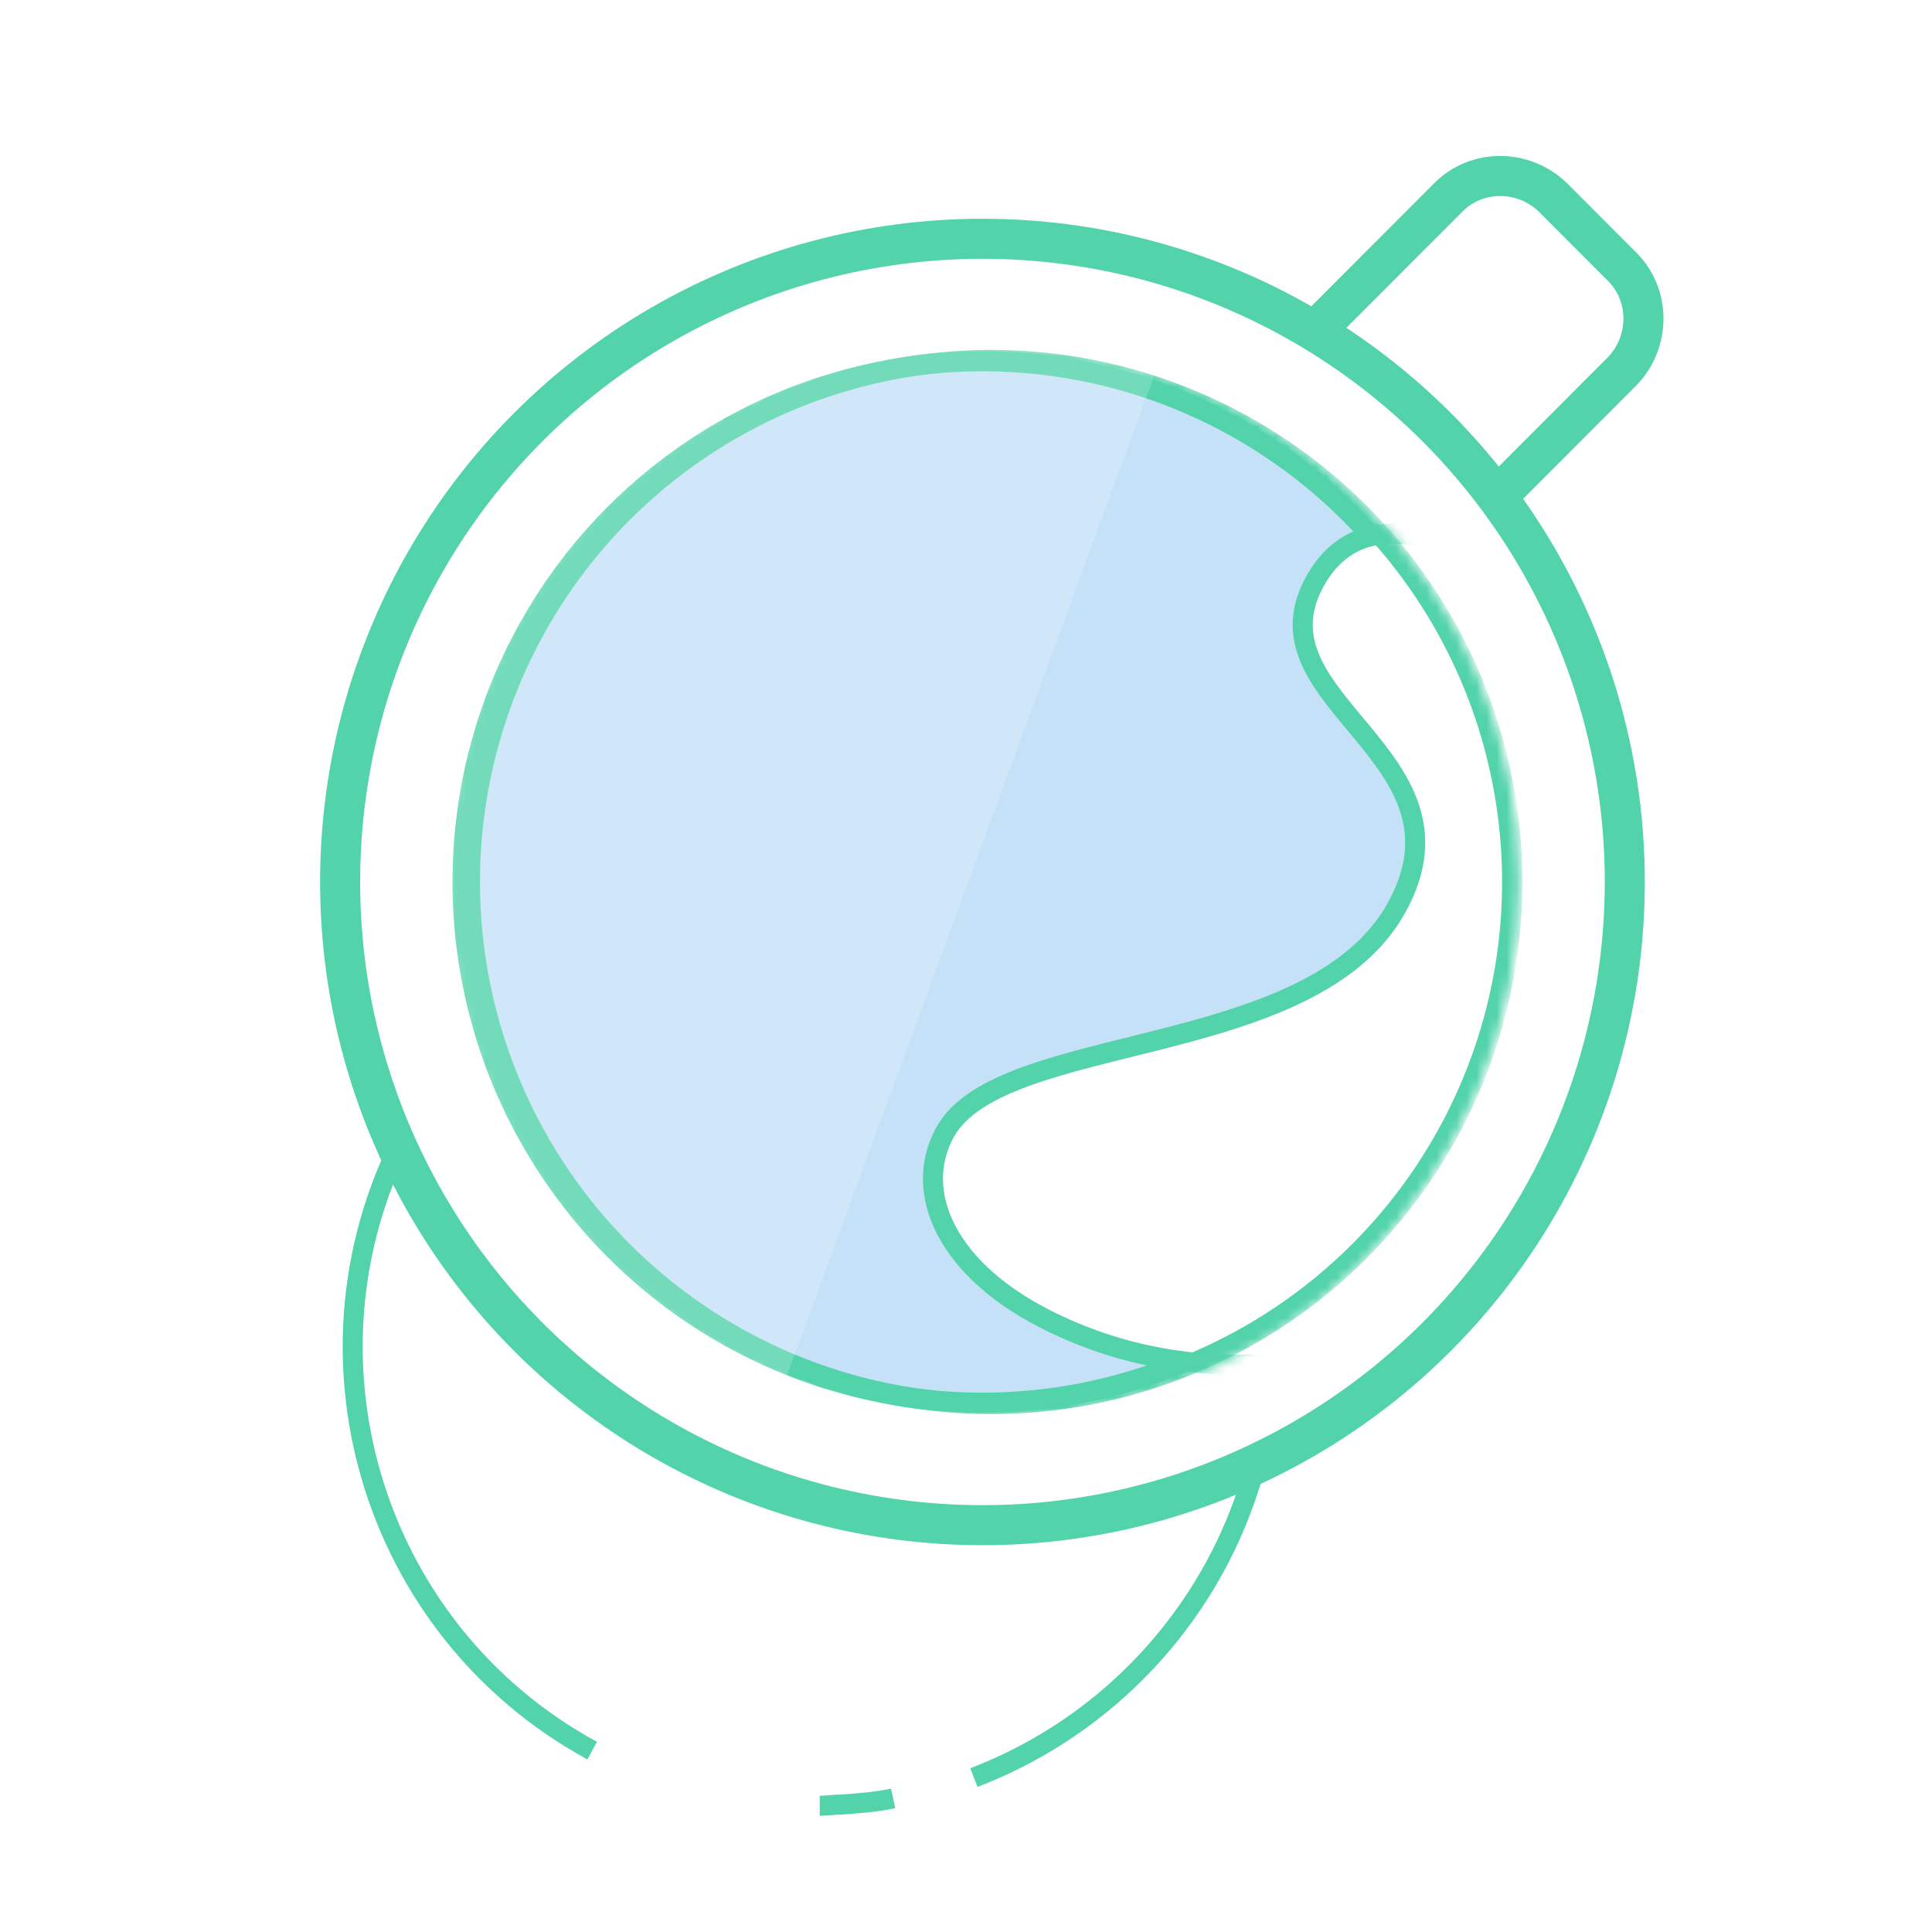 <?xml version="1.0" encoding="UTF-8" standalone="no"?>
<svg width="193px" height="193px" viewBox="0 0 193 193" version="1.1" xmlns="http://www.w3.org/2000/svg" xmlns:xlink="http://www.w3.org/1999/xlink" xmlns:sketch="http://www.bohemiancoding.com/sketch/ns">
    <!-- Generator: Sketch Beta 3.4 (15009) - http://www.bohemiancoding.com/sketch -->
    <title>coffee</title>
    <desc>Created with Sketch Beta.</desc>
    <defs>
        <ellipse id="path-1" cx="54.144" cy="53.973" rx="53.656" ry="53.728"></ellipse>
        <ellipse id="path-3" cx="54.144" cy="53.973" rx="53.656" ry="53.728"></ellipse>
        <ellipse id="path-5" cx="54.144" cy="53.973" rx="53.656" ry="53.728"></ellipse>
        <ellipse id="path-7" cx="54.144" cy="53.973" rx="53.656" ry="53.728"></ellipse>
        <ellipse id="path-9" cx="54.144" cy="53.973" rx="53.656" ry="53.728"></ellipse>
    </defs>
    <g id="Page-1" stroke="none" stroke-width="1" fill="none" fill-rule="evenodd" sketch:type="MSPage">
        <g id="WINNER" sketch:type="MSArtboardGroup" transform="translate(-259, -3460)">
            <g id="Group-+-super-icons" sketch:type="MSLayerGroup" transform="translate(194, 3302)">
                <g id="super-icons" transform="translate(65, 158)">
                    <g id="coffee">
                        <rect id="Rectangle-21" fill="#FFFFFF" sketch:type="MSShapeGroup" x="0" y="0" width="193" height="193"></rect>
                        <path d="M89.222,179.654 C87.511,180.021 85.8,180.143 84.089,180.266 C83.356,180.266 82.622,180.388 81.889,180.388" id="XMLID_202_" stroke="#52d3aa" stroke-width="2" sketch:type="MSShapeGroup"></path>
                        <path d="M59.156,174.881 C36.911,162.764 28.722,134.86 40.822,112.585 C52.922,90.31 80.789,82.11 103.033,94.227 C125.278,106.343 133.467,134.248 121.367,156.522 C115.867,166.558 107.189,173.779 97.289,177.573" id="XMLID_201_" stroke="#52d3aa" stroke-width="2" sketch:type="MSShapeGroup"></path>
                        <path d="M162.067,37.072 L148.256,50.901 C145.444,53.716 140.8,53.716 137.867,50.901 L130.9,43.925 C128.089,41.11 128.089,36.46 130.9,33.522 L144.711,19.693 C147.522,16.878 152.167,16.878 155.1,19.693 L162.067,26.669 C164.878,29.484 164.878,34.134 162.067,37.072 L162.067,37.072 Z" id="take" stroke="#52d3aa" stroke-width="4" fill="#FFFFFF" sketch:type="MSShapeGroup"></path>
                        <ellipse id="base_4_" stroke="#52d3aa" stroke-width="4" fill="#FFFFFF" sketch:type="MSShapeGroup" cx="98.144" cy="88.107" rx="64.167" ry="64.254"></ellipse>
                        <g id="XMLID_847_" transform="translate(44, 34.134)">
                            <g id="inside-Clipped">
                                <mask id="mask-2" sketch:name="inside_1_" fill="white">
                                    <use xlink:href="#path-1"></use>
                                </mask>
                                <g id="inside_1_"></g>
                                <ellipse id="inside" stroke="#52d3aa" stroke-width="2" fill="#C4E1F7" sketch:type="MSShapeGroup" mask="url(#mask-2)" cx="54.144" cy="53.973" rx="51.944" ry="52.015"></ellipse>
                            </g>
                            <g id="cream-Clipped">
                                <mask id="mask-4" sketch:name="inside_1_" fill="white">
                                    <use xlink:href="#path-3"></use>
                                </mask>
                                <g id="inside_1_"></g>
                            </g>
                            <g id="XMLID_849_-Clipped">
                                <mask id="mask-6" sketch:name="inside_1_" fill="white">
                                    <use xlink:href="#path-5"></use>
                                </mask>
                                <g id="inside_1_"></g>
                                <g id="XMLID_849_" mask="url(#mask-6)" stroke="#52d3aa" stroke-width="2" fill="#FFFFFF" sketch:type="MSShapeGroup">
                                    <g transform="translate(48.889, 18.358)" id="XMLID_199_">
                                        <path d="M38.378,5.752 C32.022,17.624 54.878,23.009 46.689,38.063 C38.256,53.606 6.967,50.424 1.467,60.704 C-1.711,66.579 1.589,74.534 12.344,79.675 C32.878,89.588 57.933,81.143 69.056,60.704 C80.3,39.899 74.067,14.931 53.9,2.937 C53.778,3.06 43.267,-3.427 38.378,5.752 L38.378,5.752 Z"></path>
                                    </g>
                                </g>
                            </g>
                            <g id="XMLID_198_-Clipped">
                                <mask id="mask-8" sketch:name="inside_1_" fill="white">
                                    <use xlink:href="#path-7"></use>
                                </mask>
                                <g id="inside_1_"></g>
                                <ellipse id="XMLID_198_" stroke="#52d3aa" stroke-width="2.03" sketch:type="MSShapeGroup" mask="url(#mask-8)" cx="55" cy="53.973" rx="52.067" ry="52.137"></ellipse>
                            </g>
                            <g id="light_7_-Clipped">
                                <mask id="mask-10" sketch:name="inside_1_" fill="white">
                                    <use xlink:href="#path-9"></use>
                                </mask>
                                <g id="inside_1_"></g>
                                <path d="M21.756,138.299 L-123.444,138.299 L-123.444,-74.657 L99.978,-74.657 L21.756,138.299 Z" id="light_7_" opacity="0.44" fill="#FFFFFF" sketch:type="MSShapeGroup" mask="url(#mask-10)"></path>
                            </g>
                        </g>
                    </g>
                </g>
            </g>
        </g>
    </g>
</svg>